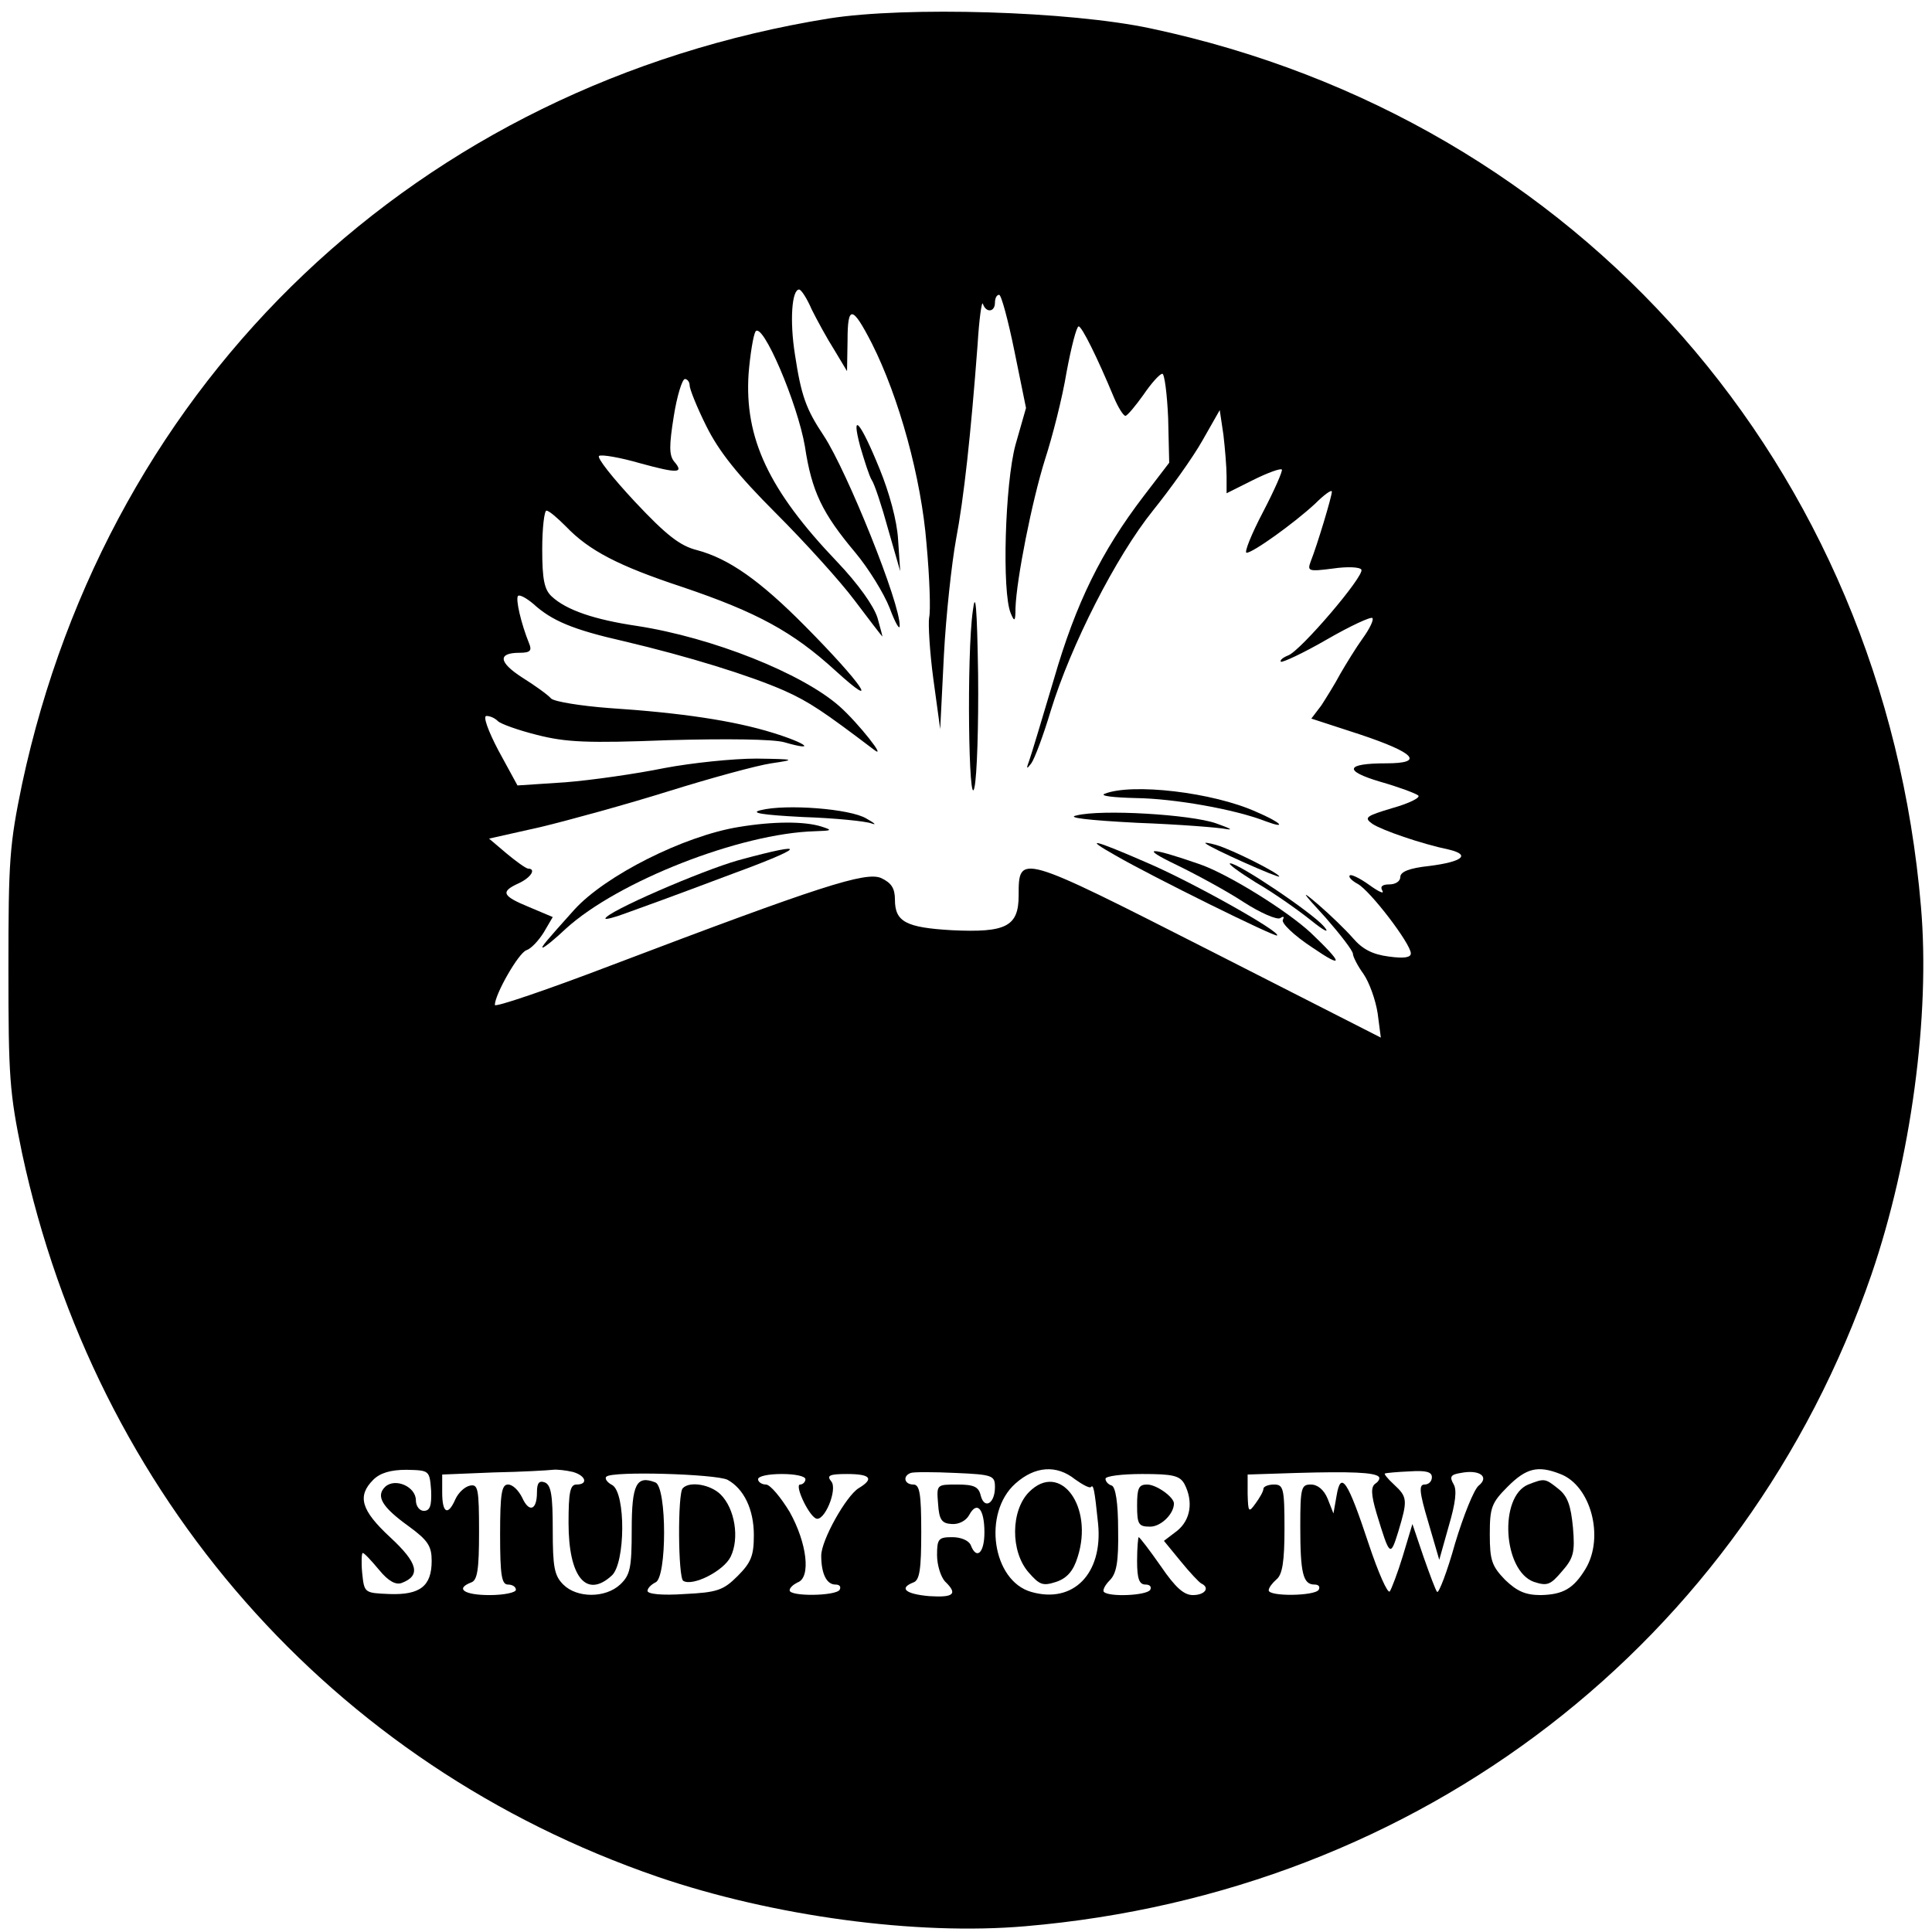 <?xml version="1.0" standalone="no"?>
<!DOCTYPE svg PUBLIC "-//W3C//DTD SVG 20010904//EN"
 "http://www.w3.org/TR/2001/REC-SVG-20010904/DTD/svg10.dtd">
<svg version="1.0" xmlns="http://www.w3.org/2000/svg"
 width="367pt" height="367pt" viewBox="0 0 367 367"
 preserveAspectRatio="xMidYMid meet">
<g transform="translate(0,367) scale(0.1,-0.1)"
fill="#000000" stroke="none">
<path d="M1575 3635 c-780 -126 -1368 -684 -1533 -1454 -24 -116 -26 -145 -26
-351 0 -206 2 -235 26 -351 140 -651 588 -1161 1207 -1374 219 -75 492 -112
699 -94 750 64 1366 539 1607 1238 75 219 112 492 94 699 -71 836 -649 1495
-1463 1668 -154 33 -465 42 -611 19z m-33 -553 c10 -20 29 -55 43 -77 l24 -40
1 58 c0 68 9 67 46 -5 52 -103 94 -256 104 -381 6 -65 8 -128 5 -140 -2 -12 1
-65 8 -117 l13 -95 7 140 c4 77 15 176 23 220 15 79 28 198 41 370 3 50 8 84
10 78 6 -18 23 -16 23 2 0 8 3 15 8 15 4 0 17 -48 29 -107 l22 -108 -20 -70
c-20 -74 -26 -280 -9 -320 7 -17 9 -16 9 10 2 55 31 202 56 282 14 43 33 117
41 166 9 48 19 87 23 87 6 0 35 -58 67 -135 8 -19 18 -35 22 -35 4 1 19 19 34
40 15 22 31 40 36 40 4 0 9 -38 11 -84 l2 -85 -49 -64 c-80 -105 -128 -202
-170 -347 -22 -74 -43 -144 -47 -155 -6 -16 -5 -17 4 -5 6 8 23 53 37 100 38
124 124 293 194 380 33 41 76 101 94 133 l33 58 7 -47 c3 -26 6 -61 6 -79 l0
-32 50 25 c28 14 53 23 55 20 2 -2 -14 -39 -36 -81 -22 -42 -36 -77 -31 -77
12 0 90 56 130 93 17 17 32 28 32 23 0 -9 -28 -102 -40 -132 -7 -19 -5 -20 42
-14 27 4 51 3 54 -2 7 -11 -116 -155 -139 -163 -10 -4 -16 -9 -14 -12 3 -2 42
16 87 42 45 26 84 44 87 41 3 -3 -5 -20 -18 -38 -13 -18 -32 -49 -43 -68 -10
-19 -27 -46 -36 -60 l-19 -25 92 -30 c105 -35 124 -55 50 -55 -77 0 -82 -14
-11 -35 35 -10 67 -22 72 -26 5 -4 -17 -15 -49 -24 -50 -15 -55 -18 -38 -30
18 -12 93 -38 146 -49 41 -10 25 -23 -38 -31 -38 -4 -55 -11 -55 -21 0 -8 -9
-14 -21 -14 -13 0 -18 -4 -13 -12 4 -7 -7 -2 -25 11 -18 13 -35 21 -37 18 -3
-3 4 -10 15 -16 24 -13 101 -114 101 -132 0 -8 -13 -10 -42 -6 -31 4 -50 14
-68 35 -14 16 -43 44 -65 63 -35 30 -34 27 13 -24 28 -32 52 -63 52 -69 0 -5
9 -23 20 -38 11 -16 23 -49 27 -75 l6 -46 -328 167 c-360 183 -360 183 -360
103 0 -59 -24 -71 -127 -66 -87 5 -108 16 -108 58 0 22 -7 32 -26 41 -29 13
-116 -15 -511 -165 -123 -47 -223 -81 -223 -76 0 20 45 99 60 104 9 3 23 18
33 34 l17 29 -45 19 c-51 21 -55 29 -20 45 24 11 34 28 18 28 -5 1 -23 14 -41
29 l-33 28 98 22 c54 13 163 43 243 68 80 25 168 49 195 53 48 7 46 8 -28 9
-44 0 -122 -8 -175 -18 -54 -11 -138 -23 -188 -27 l-91 -6 -36 66 c-20 38 -30
66 -23 66 7 0 16 -4 22 -10 5 -5 38 -17 74 -26 55 -14 95 -16 250 -10 111 3
199 2 220 -4 62 -18 43 -2 -22 18 -74 23 -174 38 -311 47 -53 4 -103 12 -110
18 -6 7 -31 25 -55 40 -45 29 -47 47 -5 47 20 0 24 4 18 18 -15 37 -26 84 -21
90 3 3 16 -4 29 -15 35 -32 75 -49 172 -71 123 -29 239 -65 305 -94 47 -21 75
-40 170 -112 27 -21 -30 51 -65 82 -71 63 -242 131 -385 153 -81 12 -134 30
-162 56 -14 13 -18 32 -18 90 0 40 4 73 8 73 5 0 21 -14 37 -30 44 -46 100
-75 221 -115 142 -48 210 -85 291 -159 89 -81 50 -24 -57 84 -87 88 -146 129
-206 145 -32 8 -58 28 -118 92 -42 45 -73 84 -68 87 5 3 40 -3 78 -14 73 -20
84 -19 64 4 -9 12 -9 30 0 86 6 38 16 70 21 70 5 0 9 -6 9 -12 0 -7 14 -42 32
-78 24 -48 59 -92 132 -165 55 -55 122 -129 149 -165 27 -36 51 -67 53 -69 1
-2 -3 14 -9 35 -7 23 -37 65 -77 107 -130 136 -176 235 -168 357 3 37 9 73 13
80 13 21 80 -136 94 -218 13 -86 33 -127 96 -202 25 -30 54 -77 65 -105 10
-27 19 -43 19 -34 2 41 -100 294 -144 361 -34 51 -43 76 -55 155 -10 63 -6
123 8 123 4 0 15 -17 24 -38z m-723 -2244 c1 -28 -2 -38 -14 -38 -8 0 -15 9
-15 20 0 26 -39 43 -58 26 -19 -18 -6 -39 44 -75 37 -27 44 -38 44 -66 0 -48
-22 -65 -80 -63 -48 2 -48 2 -52 40 -2 21 -1 38 1 38 3 0 16 -14 31 -32 18
-22 32 -29 43 -25 37 14 31 38 -22 87 -55 51 -63 78 -32 109 13 13 33 19 63
19 44 -1 44 -1 47 -40z m269 36 c25 -7 30 -24 7 -24 -12 0 -15 -15 -15 -73 0
-103 34 -144 82 -100 26 23 27 157 1 172 -10 5 -15 13 -11 16 11 11 208 5 230
-6 31 -17 50 -56 50 -105 0 -39 -5 -52 -31 -78 -27 -27 -39 -31 -101 -34 -43
-3 -70 0 -70 6 0 5 7 12 15 16 22 8 22 181 0 190 -36 14 -45 -3 -45 -90 0 -73
-3 -86 -22 -104 -28 -26 -82 -26 -108 0 -17 17 -20 33 -20 104 0 65 -3 85 -15
90 -11 4 -15 -1 -15 -19 0 -34 -15 -39 -28 -10 -7 14 -18 25 -27 25 -12 0 -15
-17 -15 -95 0 -78 3 -95 15 -95 8 0 15 -4 15 -10 0 -5 -22 -10 -50 -10 -48 0
-66 12 -35 24 12 4 15 25 15 96 0 82 -2 91 -17 88 -10 -2 -22 -13 -28 -26 -14
-32 -25 -27 -25 13 l0 34 98 4 c53 1 104 4 112 5 8 1 25 -1 38 -4z m802 -29
c0 -31 -20 -43 -27 -16 -4 17 -13 21 -45 21 -39 0 -39 0 -36 -37 2 -30 7 -37
26 -38 13 -1 27 6 33 17 15 28 29 12 29 -33 0 -39 -15 -53 -26 -24 -4 9 -19
15 -35 15 -26 0 -29 -3 -29 -34 0 -19 7 -41 15 -50 25 -24 17 -31 -30 -28 -45
4 -58 15 -30 26 12 4 15 25 15 96 0 73 -3 90 -15 90 -17 0 -21 16 -5 22 5 2
43 2 85 0 71 -3 75 -5 75 -27z m152 15 c14 -10 27 -17 30 -15 5 6 7 -2 14 -70
9 -94 -47 -152 -127 -129 -74 21 -93 150 -30 206 37 33 78 36 113 8z m577 5
c3 -3 0 -9 -6 -13 -9 -6 -9 -20 2 -57 25 -82 26 -83 41 -35 18 60 18 66 -8 90
-12 11 -20 21 -17 21 2 1 23 3 47 4 31 2 42 -1 42 -11 0 -8 -6 -14 -14 -14
-11 0 -10 -14 7 -71 l21 -72 18 64 c13 44 16 69 9 80 -8 14 -5 18 14 21 35 7
55 -7 34 -24 -9 -7 -29 -57 -45 -110 -15 -54 -31 -95 -34 -92 -3 3 -14 33 -26
67 l-21 62 -18 -60 c-10 -33 -22 -64 -25 -68 -4 -5 -22 36 -40 90 -40 121 -53
140 -61 92 l-6 -34 -11 28 c-7 17 -19 27 -32 27 -18 0 -20 -6 -20 -79 0 -89 5
-111 27 -111 8 0 11 -4 8 -10 -8 -12 -95 -13 -95 -1 0 5 7 14 15 21 11 9 15
34 15 96 0 77 -2 84 -20 84 -11 0 -20 -4 -20 -8 0 -5 -7 -17 -15 -28 -13 -18
-14 -17 -15 18 l0 37 93 3 c104 3 147 1 156 -7z m345 5 c58 -22 84 -120 48
-180 -23 -38 -43 -49 -85 -50 -29 0 -45 7 -68 29 -25 26 -29 37 -29 86 0 51 3
60 34 91 35 35 57 41 100 24z m-1434 -10 c0 -5 -5 -10 -10 -10 -11 0 14 -55
29 -64 16 -10 43 55 30 70 -9 11 -4 14 30 14 45 0 52 -9 22 -27 -24 -15 -71
-99 -71 -128 0 -34 10 -55 27 -55 8 0 11 -4 8 -10 -8 -12 -95 -13 -95 -1 0 5
7 11 15 15 26 9 18 75 -15 134 -17 28 -37 52 -45 52 -8 0 -15 5 -15 10 0 6 20
10 45 10 25 0 45 -4 45 -10z m720 -9 c17 -33 12 -68 -14 -89 l-25 -19 32 -39
c17 -21 35 -40 39 -42 17 -8 7 -22 -16 -22 -17 0 -33 14 -61 55 -21 30 -40 55
-42 55 -1 0 -3 -20 -3 -45 0 -34 4 -45 16 -45 8 0 12 -4 9 -10 -7 -11 -78 -14
-88 -4 -3 3 2 13 11 22 13 13 17 35 16 96 0 52 -5 81 -12 84 -7 2 -12 8 -12
13 0 5 31 9 70 9 58 0 71 -3 80 -19z"/>
<path d="M1634 2822 c8 -27 17 -56 22 -64 5 -7 19 -49 31 -93 l23 -80 -4 60
c-2 36 -17 90 -35 134 -37 91 -55 111 -37 43z"/>
<path d="M1848 2510 c-12 -84 -8 -385 3 -336 5 22 8 119 7 215 -2 129 -5 161
-10 121z"/>
<path d="M2098 2162 c-9 -4 18 -7 60 -8 72 -1 187 -21 246 -44 43 -16 29 -2
-18 18 -82 37 -236 55 -288 34z"/>
<path d="M1445 2131 c-21 -5 2 -9 80 -13 61 -2 119 -8 130 -12 11 -4 7 0 -9 9
-31 19 -154 28 -201 16z"/>
<path d="M2045 2121 c-20 -4 19 -9 115 -14 80 -3 156 -9 170 -12 14 -2 5 2
-20 11 -49 17 -218 27 -265 15z"/>
<path d="M1403 2099 c-104 -17 -253 -92 -312 -157 -53 -59 -64 -72 -60 -72 3
0 23 16 44 36 99 90 331 181 473 185 33 1 34 2 12 9 -32 10 -91 10 -157 -1z"/>
<path d="M2119 2045 c69 -40 304 -156 307 -152 7 7 -164 103 -249 139 -101 44
-120 48 -58 13z"/>
<path d="M2290 2068 c9 -9 140 -67 140 -63 0 6 -89 51 -120 60 -14 4 -23 5
-20 3z"/>
<path d="M1403 2036 c-71 -20 -253 -99 -253 -111 0 -2 17 2 38 10 20 7 105 38
187 69 156 57 168 70 28 32z"/>
<path d="M2235 2027 c39 -19 96 -50 128 -71 31 -20 63 -34 69 -30 6 4 8 3 5
-3 -4 -6 21 -30 56 -53 60 -41 59 -31 -3 28 -45 42 -159 113 -213 131 -95 33
-113 32 -42 -2z"/>
<path d="M2385 1994 c33 -19 80 -52 105 -72 26 -21 37 -26 25 -12 -22 26 -162
120 -178 120 -6 0 16 -16 48 -36z"/>
<path d="M1297 843 c-10 -9 -9 -171 1 -176 18 -11 77 19 90 46 17 35 8 91 -19
118 -19 19 -59 26 -72 12z"/>
<path d="M1955 836 c-35 -35 -36 -113 -1 -153 21 -24 27 -26 52 -18 21 7 33
21 41 47 31 96 -33 183 -92 124z"/>
<path d="M2903 850 c-56 -23 -48 -164 11 -185 25 -8 31 -6 53 20 22 25 25 36
21 83 -4 42 -10 60 -28 74 -25 20 -26 20 -57 8z"/>
<path d="M2160 810 c0 -36 3 -40 25 -40 20 0 45 24 45 44 0 12 -33 36 -51 36
-16 0 -19 -7 -19 -40z"/>
</g>
</svg>
